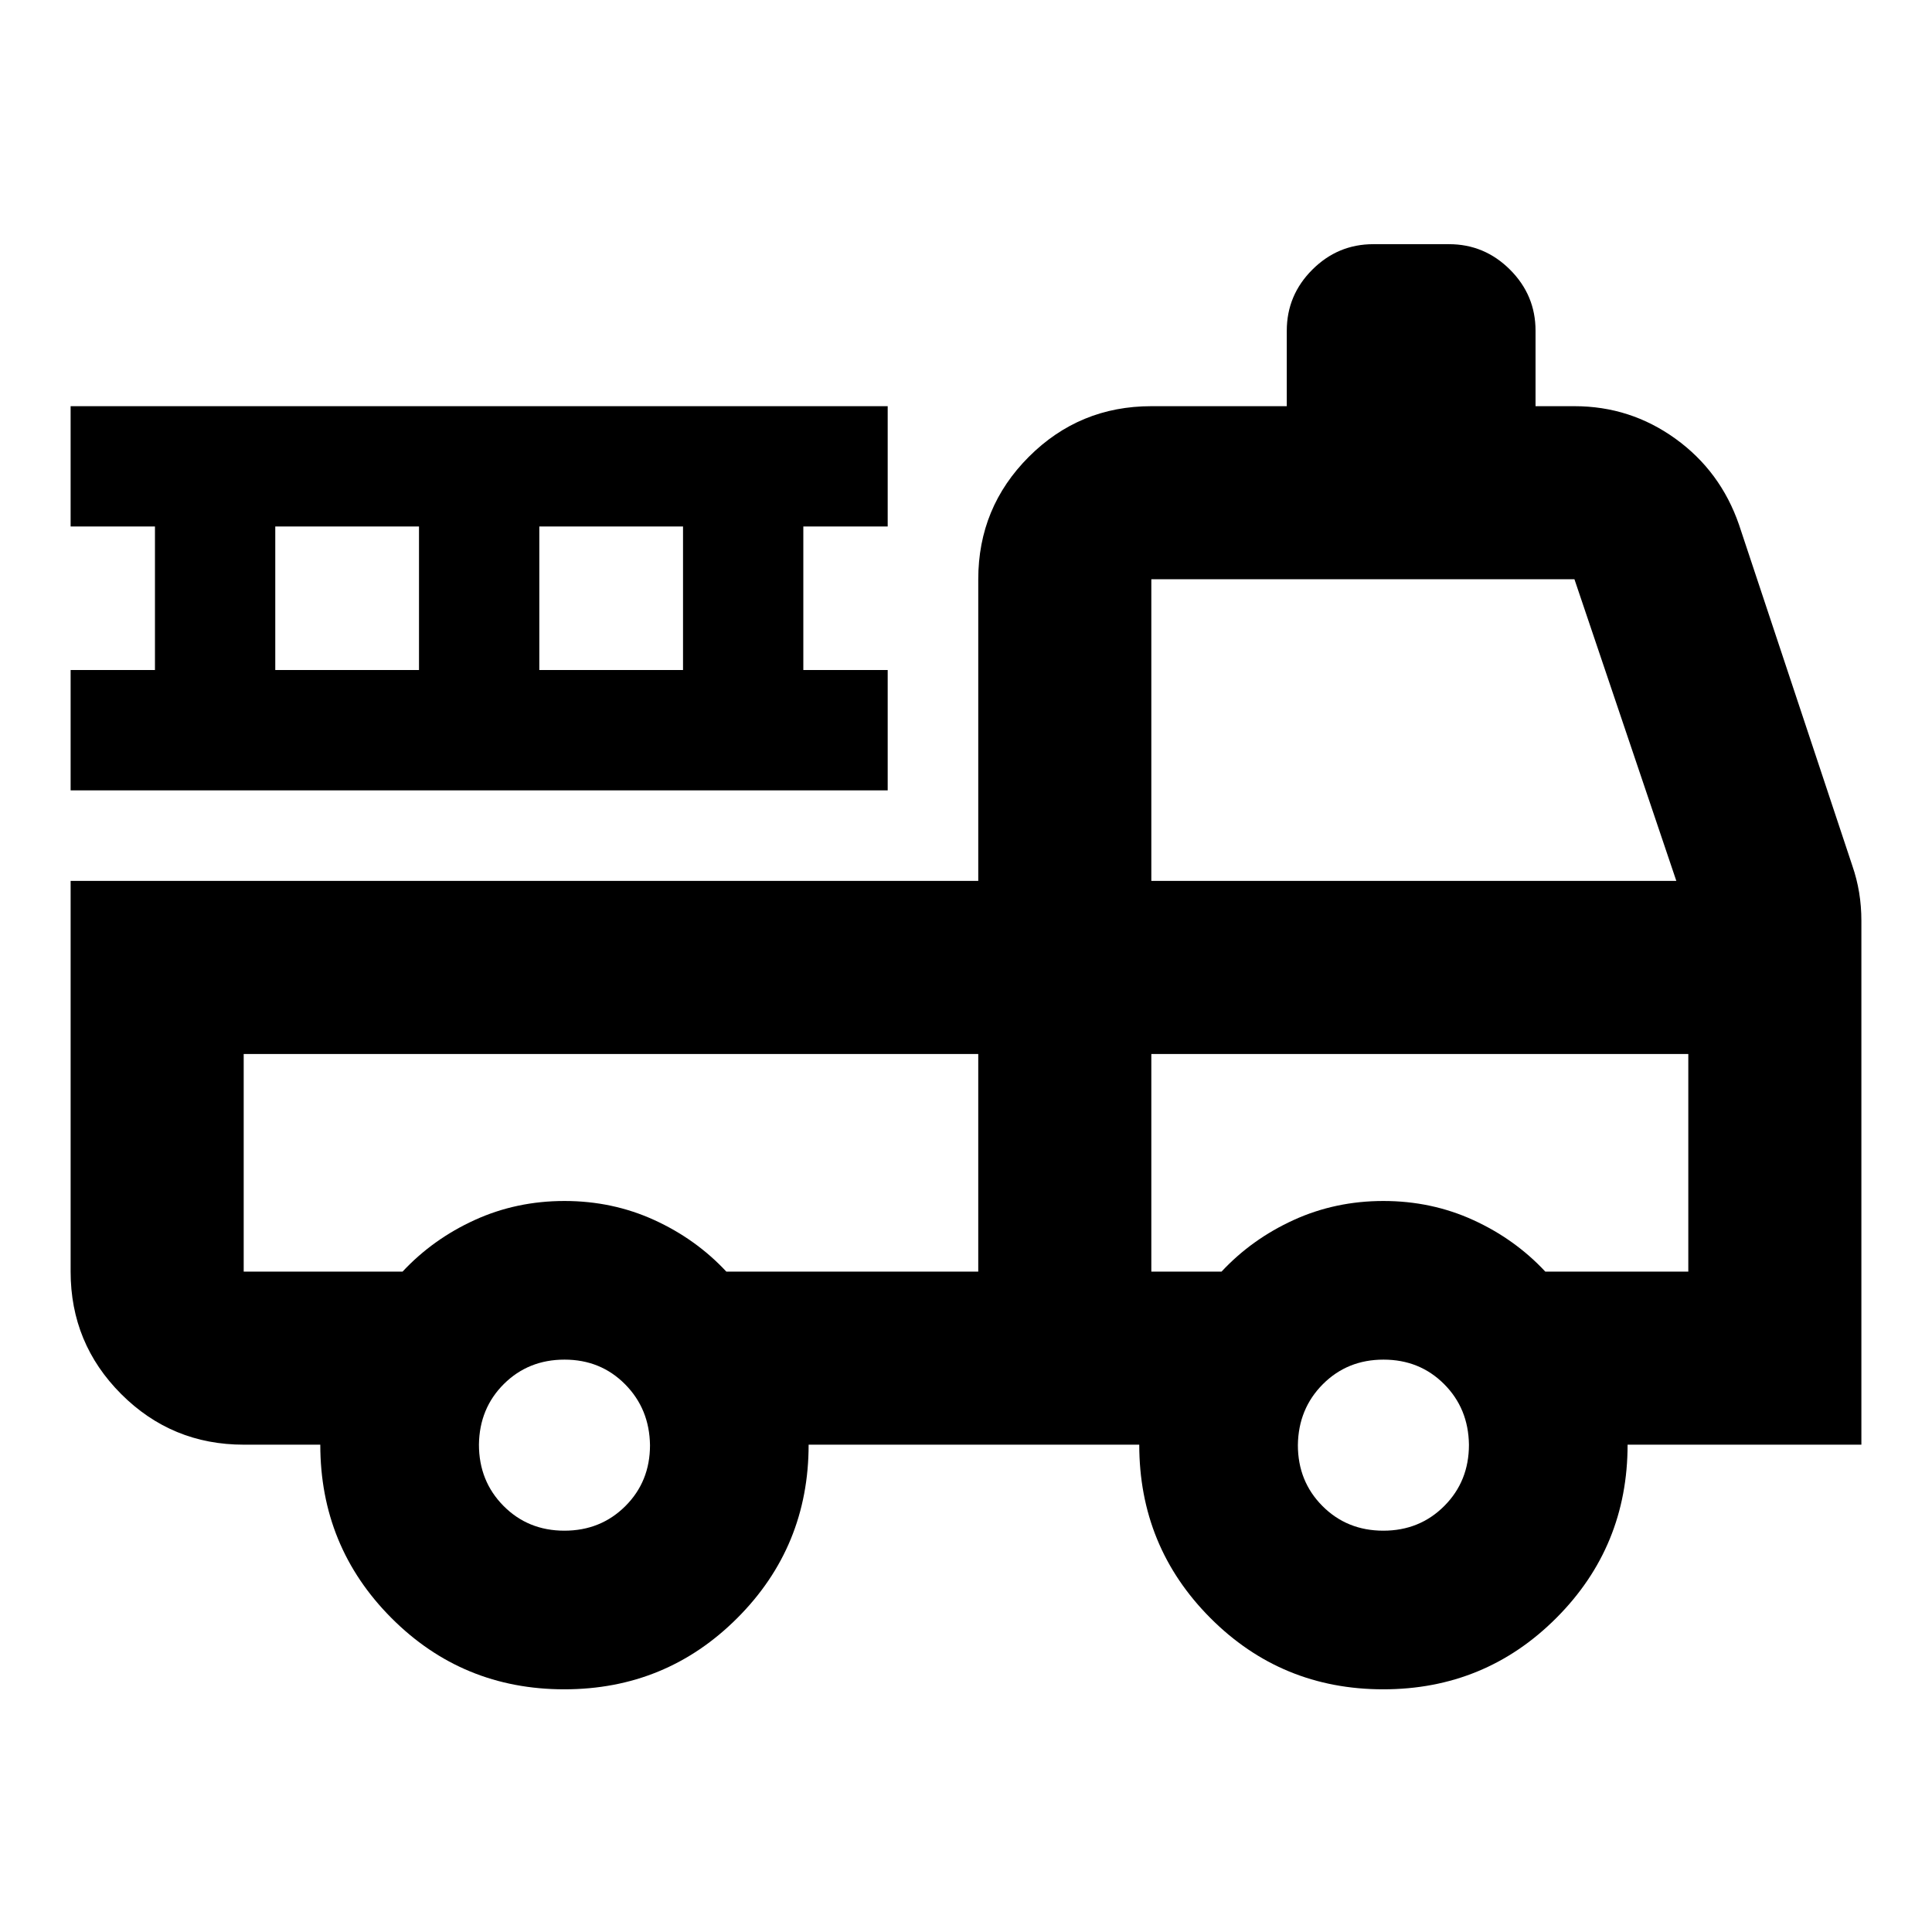<svg xmlns="http://www.w3.org/2000/svg" height="24" viewBox="0 -960 960 960" width="24"><path d="M280.39-120.59q-50.59 0-85.91-35.45-35.33-35.46-35.33-86.11h-38.06q-35.72 0-60.86-25.14t-25.14-60.86v-194.13h451v-149.89q0-35.72 25.14-60.86t60.86-25.14h67.3v-37.5q0-17.66 12.68-30.33 12.67-12.67 30.32-12.67H720q17.65 0 30.33 12.67Q763-813.33 763-795.67v37.5h19.33q27.75 0 50.17 16.15 22.41 16.15 31.61 42.76l56.32 169.48q2.24 6.49 3.36 13.27 1.12 6.78 1.12 14.08v260.28H808.74q0 50.65-35.41 86.11-35.41 35.45-86 35.45t-85.92-35.45q-35.32-35.46-35.32-86.11H401.8q0 50.67-35.41 86.12-35.41 35.44-86 35.44Zm.04-78.82q18.05 0 30.3-12.21t12.25-30.25q-.24-18.04-12.38-30.29t-30.08-12.25q-17.94 0-30.12 12.08-12.18 12.09-12.42 30.13 0 18.15 12.2 30.47 12.21 12.32 30.25 12.32Zm406.94 0q18.04 0 30.29-12.28 12.25-12.27 12.25-30.42-.24-18.04-12.37-30.17-12.14-12.13-30.08-12.13-17.95 0-30.13 12.2-12.18 12.21-12.42 30.25 0 18.05 12.21 30.3t30.25 12.25ZM121.09-436.28v108.13h78.95q15.07-16.15 35.81-25.62 20.74-9.47 44.63-9.47 23.89 0 44.63 9.47 20.74 9.47 35.8 25.62h125.18v-108.13h-365Zm451 108.13h34.89q15.06-16.15 35.8-25.62 20.74-9.47 44.63-9.47 23.89 0 44.63 9.47 20.74 9.47 35.81 25.62h71.06v-108.13H572.09v108.13Zm0-194.13h260.87l-50.63-149.89H572.09v149.89Zm-537-45v-59.79H77v-71.32H35.09v-59.78h406v59.78h-41.92v71.32h41.92v59.79h-406Zm101.69-59.79h71.42v-71.32h-71.42v71.32Zm131.2 0h71.41v-71.32h-71.41v71.32Zm218.11 190.79h-365 365Zm86 0h266.82-266.82Z"/></svg>